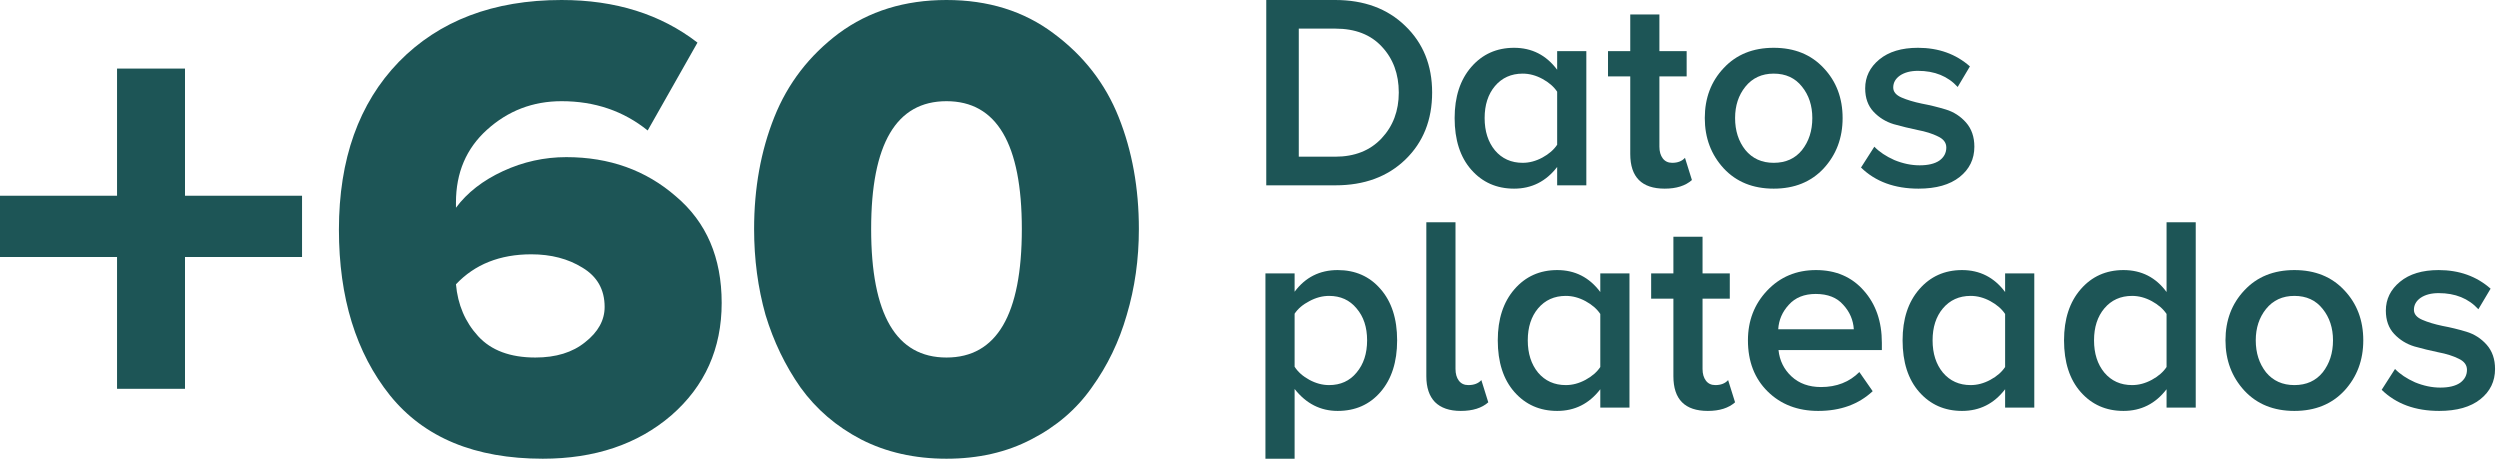 <svg width="109" height="20" viewBox="0 0 109 20" fill="none" xmlns="http://www.w3.org/2000/svg">
<path d="M58.225 8.08H55.209V0H58.213C59.473 0 60.491 0.376 61.266 1.127C62.05 1.878 62.441 2.847 62.441 4.034C62.441 5.229 62.053 6.202 61.278 6.953C60.503 7.704 59.485 8.08 58.225 8.08ZM58.213 6.832C59.061 6.832 59.736 6.566 60.236 6.033C60.737 5.5 60.987 4.833 60.987 4.034C60.987 3.226 60.741 2.56 60.249 2.035C59.764 1.51 59.09 1.248 58.225 1.248H56.627V6.832H58.213Z" fill="#1D5556"/>
<path d="M69.164 8.08H67.892V7.28C67.407 7.91 66.781 8.225 66.014 8.225C65.255 8.225 64.633 7.951 64.149 7.402C63.664 6.852 63.422 6.101 63.422 5.148C63.422 4.22 63.664 3.477 64.149 2.919C64.633 2.362 65.255 2.084 66.014 2.084C66.79 2.084 67.415 2.403 67.892 3.041V2.229H69.164V8.08ZM66.39 7.099C66.681 7.099 66.967 7.022 67.25 6.869C67.533 6.715 67.747 6.529 67.892 6.311V3.998C67.747 3.78 67.533 3.594 67.25 3.44C66.967 3.287 66.681 3.21 66.39 3.21C65.889 3.21 65.485 3.392 65.178 3.755C64.88 4.111 64.73 4.575 64.73 5.148C64.73 5.722 64.88 6.19 65.178 6.554C65.485 6.917 65.889 7.099 66.39 7.099Z" fill="#1D5556"/>
<path d="M72.581 8.225C71.579 8.225 71.079 7.721 71.079 6.711V3.331H70.109V2.229H71.079V0.63H72.35V2.229H73.538V3.331H72.35V6.396C72.35 6.606 72.399 6.776 72.496 6.905C72.593 7.034 72.73 7.099 72.908 7.099C73.15 7.099 73.336 7.026 73.465 6.881L73.768 7.85C73.485 8.1 73.09 8.225 72.581 8.225Z" fill="#1D5556"/>
<path d="M79.514 7.341C78.965 7.931 78.238 8.225 77.333 8.225C76.429 8.225 75.702 7.931 75.153 7.341C74.604 6.743 74.329 6.013 74.329 5.148C74.329 4.276 74.604 3.549 75.153 2.968C75.702 2.378 76.429 2.084 77.333 2.084C78.238 2.084 78.965 2.378 79.514 2.968C80.063 3.549 80.338 4.276 80.338 5.148C80.338 6.013 80.063 6.743 79.514 7.341ZM77.333 7.099C77.858 7.099 78.27 6.913 78.569 6.541C78.868 6.162 79.017 5.698 79.017 5.148C79.017 4.607 78.868 4.151 78.569 3.78C78.27 3.4 77.858 3.21 77.333 3.21C76.817 3.21 76.405 3.4 76.098 3.78C75.799 4.151 75.65 4.607 75.65 5.148C75.65 5.698 75.799 6.162 76.098 6.541C76.405 6.913 76.817 7.099 77.333 7.099Z" fill="#1D5556"/>
<path d="M83.647 8.225C82.606 8.225 81.77 7.918 81.14 7.305L81.721 6.396C81.939 6.622 82.23 6.816 82.593 6.978C82.965 7.131 83.332 7.208 83.696 7.208C84.067 7.208 84.354 7.139 84.556 7.002C84.758 6.856 84.859 6.667 84.859 6.432C84.859 6.222 84.738 6.061 84.495 5.948C84.253 5.827 83.958 5.734 83.611 5.669C83.264 5.597 82.916 5.512 82.569 5.415C82.222 5.31 81.927 5.128 81.685 4.87C81.443 4.611 81.322 4.272 81.322 3.852C81.322 3.352 81.527 2.932 81.939 2.592C82.351 2.253 82.912 2.084 83.623 2.084C84.52 2.084 85.275 2.354 85.888 2.895L85.355 3.792C84.927 3.323 84.35 3.089 83.623 3.089C83.3 3.089 83.038 3.158 82.836 3.295C82.642 3.432 82.545 3.606 82.545 3.816C82.545 4.002 82.666 4.147 82.908 4.252C83.151 4.357 83.445 4.446 83.793 4.518C84.14 4.583 84.487 4.668 84.835 4.773C85.182 4.878 85.477 5.068 85.719 5.342C85.961 5.617 86.082 5.968 86.082 6.396C86.082 6.937 85.868 7.377 85.44 7.717C85.012 8.056 84.415 8.225 83.647 8.225Z" fill="#1D5556"/>
<path d="M58.322 17.916C57.571 17.916 56.946 17.597 56.445 16.959V20H55.173V11.92H56.445V12.72C56.913 12.09 57.539 11.775 58.322 11.775C59.09 11.775 59.712 12.049 60.188 12.598C60.672 13.148 60.915 13.895 60.915 14.839C60.915 15.784 60.672 16.535 60.188 17.093C59.712 17.642 59.09 17.916 58.322 17.916ZM57.947 16.79C58.448 16.79 58.847 16.608 59.146 16.245C59.453 15.881 59.606 15.413 59.606 14.839C59.606 14.266 59.453 13.802 59.146 13.446C58.847 13.083 58.448 12.901 57.947 12.901C57.656 12.901 57.37 12.978 57.087 13.131C56.804 13.277 56.59 13.459 56.445 13.677V15.99C56.59 16.216 56.804 16.406 57.087 16.56C57.37 16.713 57.656 16.79 57.947 16.79Z" fill="#1D5556"/>
<path d="M63.69 17.916C63.197 17.916 62.822 17.787 62.563 17.529C62.313 17.27 62.188 16.895 62.188 16.402V9.691H63.46V16.087C63.46 16.297 63.508 16.467 63.605 16.596C63.702 16.725 63.84 16.79 64.017 16.79C64.268 16.79 64.457 16.717 64.587 16.572L64.889 17.541C64.607 17.791 64.207 17.916 63.69 17.916Z" fill="#1D5556"/>
<path d="M71.045 17.771H69.773V16.971C69.288 17.602 68.662 17.916 67.895 17.916C67.136 17.916 66.514 17.642 66.03 17.093C65.545 16.544 65.303 15.792 65.303 14.839C65.303 13.911 65.545 13.168 66.03 12.611C66.514 12.053 67.136 11.775 67.895 11.775C68.671 11.775 69.296 12.094 69.773 12.732V11.92H71.045V17.771ZM68.271 16.79C68.561 16.79 68.848 16.713 69.131 16.56C69.413 16.406 69.627 16.221 69.773 16.002V13.689C69.627 13.471 69.413 13.285 69.131 13.131C68.848 12.978 68.561 12.901 68.271 12.901C67.77 12.901 67.366 13.083 67.059 13.446C66.761 13.802 66.611 14.266 66.611 14.839C66.611 15.413 66.761 15.881 67.059 16.245C67.366 16.608 67.77 16.79 68.271 16.79Z" fill="#1D5556"/>
<path d="M74.462 17.916C73.46 17.916 72.96 17.412 72.96 16.402V13.022H71.99V11.92H72.96V10.321H74.231V11.92H75.419V13.022H74.231V16.087C74.231 16.297 74.28 16.467 74.377 16.596C74.474 16.725 74.611 16.79 74.789 16.79C75.031 16.79 75.217 16.717 75.346 16.572L75.649 17.541C75.366 17.791 74.97 17.916 74.462 17.916Z" fill="#1D5556"/>
<path d="M79.275 17.916C78.379 17.916 77.644 17.634 77.07 17.068C76.497 16.503 76.21 15.76 76.21 14.839C76.21 13.983 76.489 13.261 77.046 12.671C77.611 12.073 78.322 11.775 79.178 11.775C80.042 11.775 80.737 12.073 81.262 12.671C81.787 13.261 82.049 14.02 82.049 14.948V15.264H77.543C77.591 15.724 77.781 16.107 78.112 16.414C78.443 16.721 78.871 16.875 79.396 16.875C80.074 16.875 80.632 16.657 81.068 16.221L81.649 17.056C81.035 17.63 80.244 17.916 79.275 17.916ZM80.826 14.355C80.801 13.951 80.648 13.596 80.365 13.289C80.091 12.974 79.691 12.816 79.166 12.816C78.665 12.816 78.273 12.974 77.991 13.289C77.708 13.596 77.555 13.951 77.531 14.355H80.826Z" fill="#1D5556"/>
<path d="M88.695 17.771H87.423V16.971C86.939 17.602 86.313 17.916 85.546 17.916C84.786 17.916 84.165 17.642 83.68 17.093C83.195 16.544 82.953 15.792 82.953 14.839C82.953 13.911 83.195 13.168 83.68 12.611C84.165 12.053 84.786 11.775 85.546 11.775C86.321 11.775 86.947 12.094 87.423 12.732V11.92H88.695V17.771ZM85.921 16.79C86.212 16.79 86.499 16.713 86.781 16.56C87.064 16.406 87.278 16.221 87.423 16.002V13.689C87.278 13.471 87.064 13.285 86.781 13.131C86.499 12.978 86.212 12.901 85.921 12.901C85.42 12.901 85.017 13.083 84.71 13.446C84.411 13.802 84.261 14.266 84.261 14.839C84.261 15.413 84.411 15.881 84.71 16.245C85.017 16.608 85.42 16.79 85.921 16.79Z" fill="#1D5556"/>
<path d="M95.734 17.771H94.462V16.971C93.978 17.602 93.352 17.916 92.584 17.916C91.825 17.916 91.203 17.642 90.719 17.093C90.234 16.544 89.992 15.792 89.992 14.839C89.992 13.911 90.234 13.168 90.719 12.611C91.203 12.053 91.825 11.775 92.584 11.775C93.368 11.775 93.994 12.094 94.462 12.732V9.691H95.734V17.771ZM92.96 16.79C93.251 16.79 93.537 16.713 93.82 16.56C94.103 16.406 94.317 16.221 94.462 16.002V13.689C94.317 13.471 94.103 13.285 93.82 13.131C93.537 12.978 93.251 12.901 92.96 12.901C92.459 12.901 92.055 13.083 91.749 13.446C91.45 13.802 91.3 14.266 91.3 14.839C91.3 15.413 91.45 15.881 91.749 16.245C92.055 16.608 92.459 16.79 92.96 16.79Z" fill="#1D5556"/>
<path d="M102.216 17.032C101.666 17.622 100.94 17.916 100.035 17.916C99.131 17.916 98.404 17.622 97.855 17.032C97.305 16.434 97.031 15.704 97.031 14.839C97.031 13.967 97.305 13.241 97.855 12.659C98.404 12.069 99.131 11.775 100.035 11.775C100.94 11.775 101.666 12.069 102.216 12.659C102.765 13.241 103.039 13.967 103.039 14.839C103.039 15.704 102.765 16.434 102.216 17.032ZM100.035 16.79C100.56 16.79 100.972 16.604 101.271 16.233C101.569 15.853 101.719 15.389 101.719 14.839C101.719 14.298 101.569 13.842 101.271 13.471C100.972 13.091 100.56 12.901 100.035 12.901C99.518 12.901 99.106 13.091 98.799 13.471C98.501 13.842 98.351 14.298 98.351 14.839C98.351 15.389 98.501 15.853 98.799 16.233C99.106 16.604 99.518 16.79 100.035 16.79Z" fill="#1D5556"/>
<path d="M106.349 17.916C105.307 17.916 104.471 17.61 103.841 16.996L104.423 16.087C104.641 16.313 104.932 16.507 105.295 16.669C105.667 16.822 106.034 16.899 106.397 16.899C106.769 16.899 107.056 16.83 107.258 16.693C107.459 16.547 107.56 16.358 107.56 16.124C107.56 15.914 107.439 15.752 107.197 15.639C106.955 15.518 106.66 15.425 106.313 15.36C105.965 15.288 105.618 15.203 105.271 15.106C104.924 15.001 104.629 14.819 104.387 14.561C104.144 14.302 104.023 13.963 104.023 13.543C104.023 13.043 104.229 12.623 104.641 12.284C105.053 11.944 105.614 11.775 106.325 11.775C107.221 11.775 107.976 12.045 108.59 12.586L108.057 13.483C107.629 13.014 107.052 12.78 106.325 12.78C106.002 12.78 105.739 12.849 105.537 12.986C105.344 13.123 105.247 13.297 105.247 13.507C105.247 13.693 105.368 13.838 105.61 13.943C105.852 14.048 106.147 14.137 106.494 14.21C106.842 14.274 107.189 14.359 107.536 14.464C107.883 14.569 108.178 14.759 108.421 15.033C108.663 15.308 108.784 15.659 108.784 16.087C108.784 16.628 108.57 17.068 108.142 17.408C107.714 17.747 107.116 17.916 106.349 17.916Z" fill="#1D5556"/>
<path d="M13.169 11.205H8.066V16.952H5.103V11.205H0V8.534H5.103V2.99H8.066V8.534H13.169V11.205Z" fill="#1D5556"/>
<path d="M23.664 20C20.711 20 18.492 19.081 17.006 17.242C15.52 15.385 14.777 12.975 14.777 10.014C14.777 6.938 15.647 4.499 17.387 2.7C19.147 0.9 21.513 0 24.485 0C26.831 0 28.806 0.619 30.41 1.858L28.239 5.689C27.183 4.838 25.932 4.412 24.485 4.412C23.234 4.412 22.149 4.828 21.23 5.66C20.33 6.473 19.88 7.528 19.88 8.824V9.057C20.369 8.399 21.054 7.866 21.933 7.46C22.813 7.054 23.732 6.851 24.69 6.851C26.567 6.851 28.161 7.421 29.471 8.563C30.801 9.686 31.465 11.234 31.465 13.207C31.465 15.201 30.732 16.836 29.266 18.113C27.799 19.371 25.932 20 23.664 20ZM23.341 15.588C24.241 15.588 24.964 15.365 25.512 14.92C26.079 14.475 26.362 13.962 26.362 13.382C26.362 12.627 26.04 12.056 25.394 11.669C24.769 11.282 24.026 11.088 23.165 11.088C21.797 11.088 20.702 11.524 19.88 12.395C19.959 13.285 20.281 14.04 20.848 14.659C21.415 15.278 22.246 15.588 23.341 15.588Z" fill="#1D5556"/>
<path d="M44.962 19.158C43.887 19.719 42.655 20 41.267 20C39.879 20 38.637 19.719 37.542 19.158C36.467 18.597 35.587 17.842 34.903 16.894C34.238 15.946 33.729 14.891 33.377 13.73C33.045 12.55 32.879 11.301 32.879 9.985C32.879 8.205 33.172 6.58 33.759 5.109C34.345 3.638 35.284 2.419 36.574 1.451C37.884 0.484 39.449 0 41.267 0C43.085 0 44.64 0.484 45.93 1.451C47.24 2.419 48.189 3.638 48.775 5.109C49.362 6.58 49.655 8.205 49.655 9.985C49.655 11.301 49.479 12.55 49.127 13.73C48.795 14.891 48.286 15.946 47.602 16.894C46.937 17.842 46.057 18.597 44.962 19.158ZM37.982 9.985C37.982 13.72 39.077 15.588 41.267 15.588C43.457 15.588 44.552 13.72 44.552 9.985C44.552 6.27 43.457 4.412 41.267 4.412C39.077 4.412 37.982 6.27 37.982 9.985Z" fill="#1D5556"/>
</svg>
